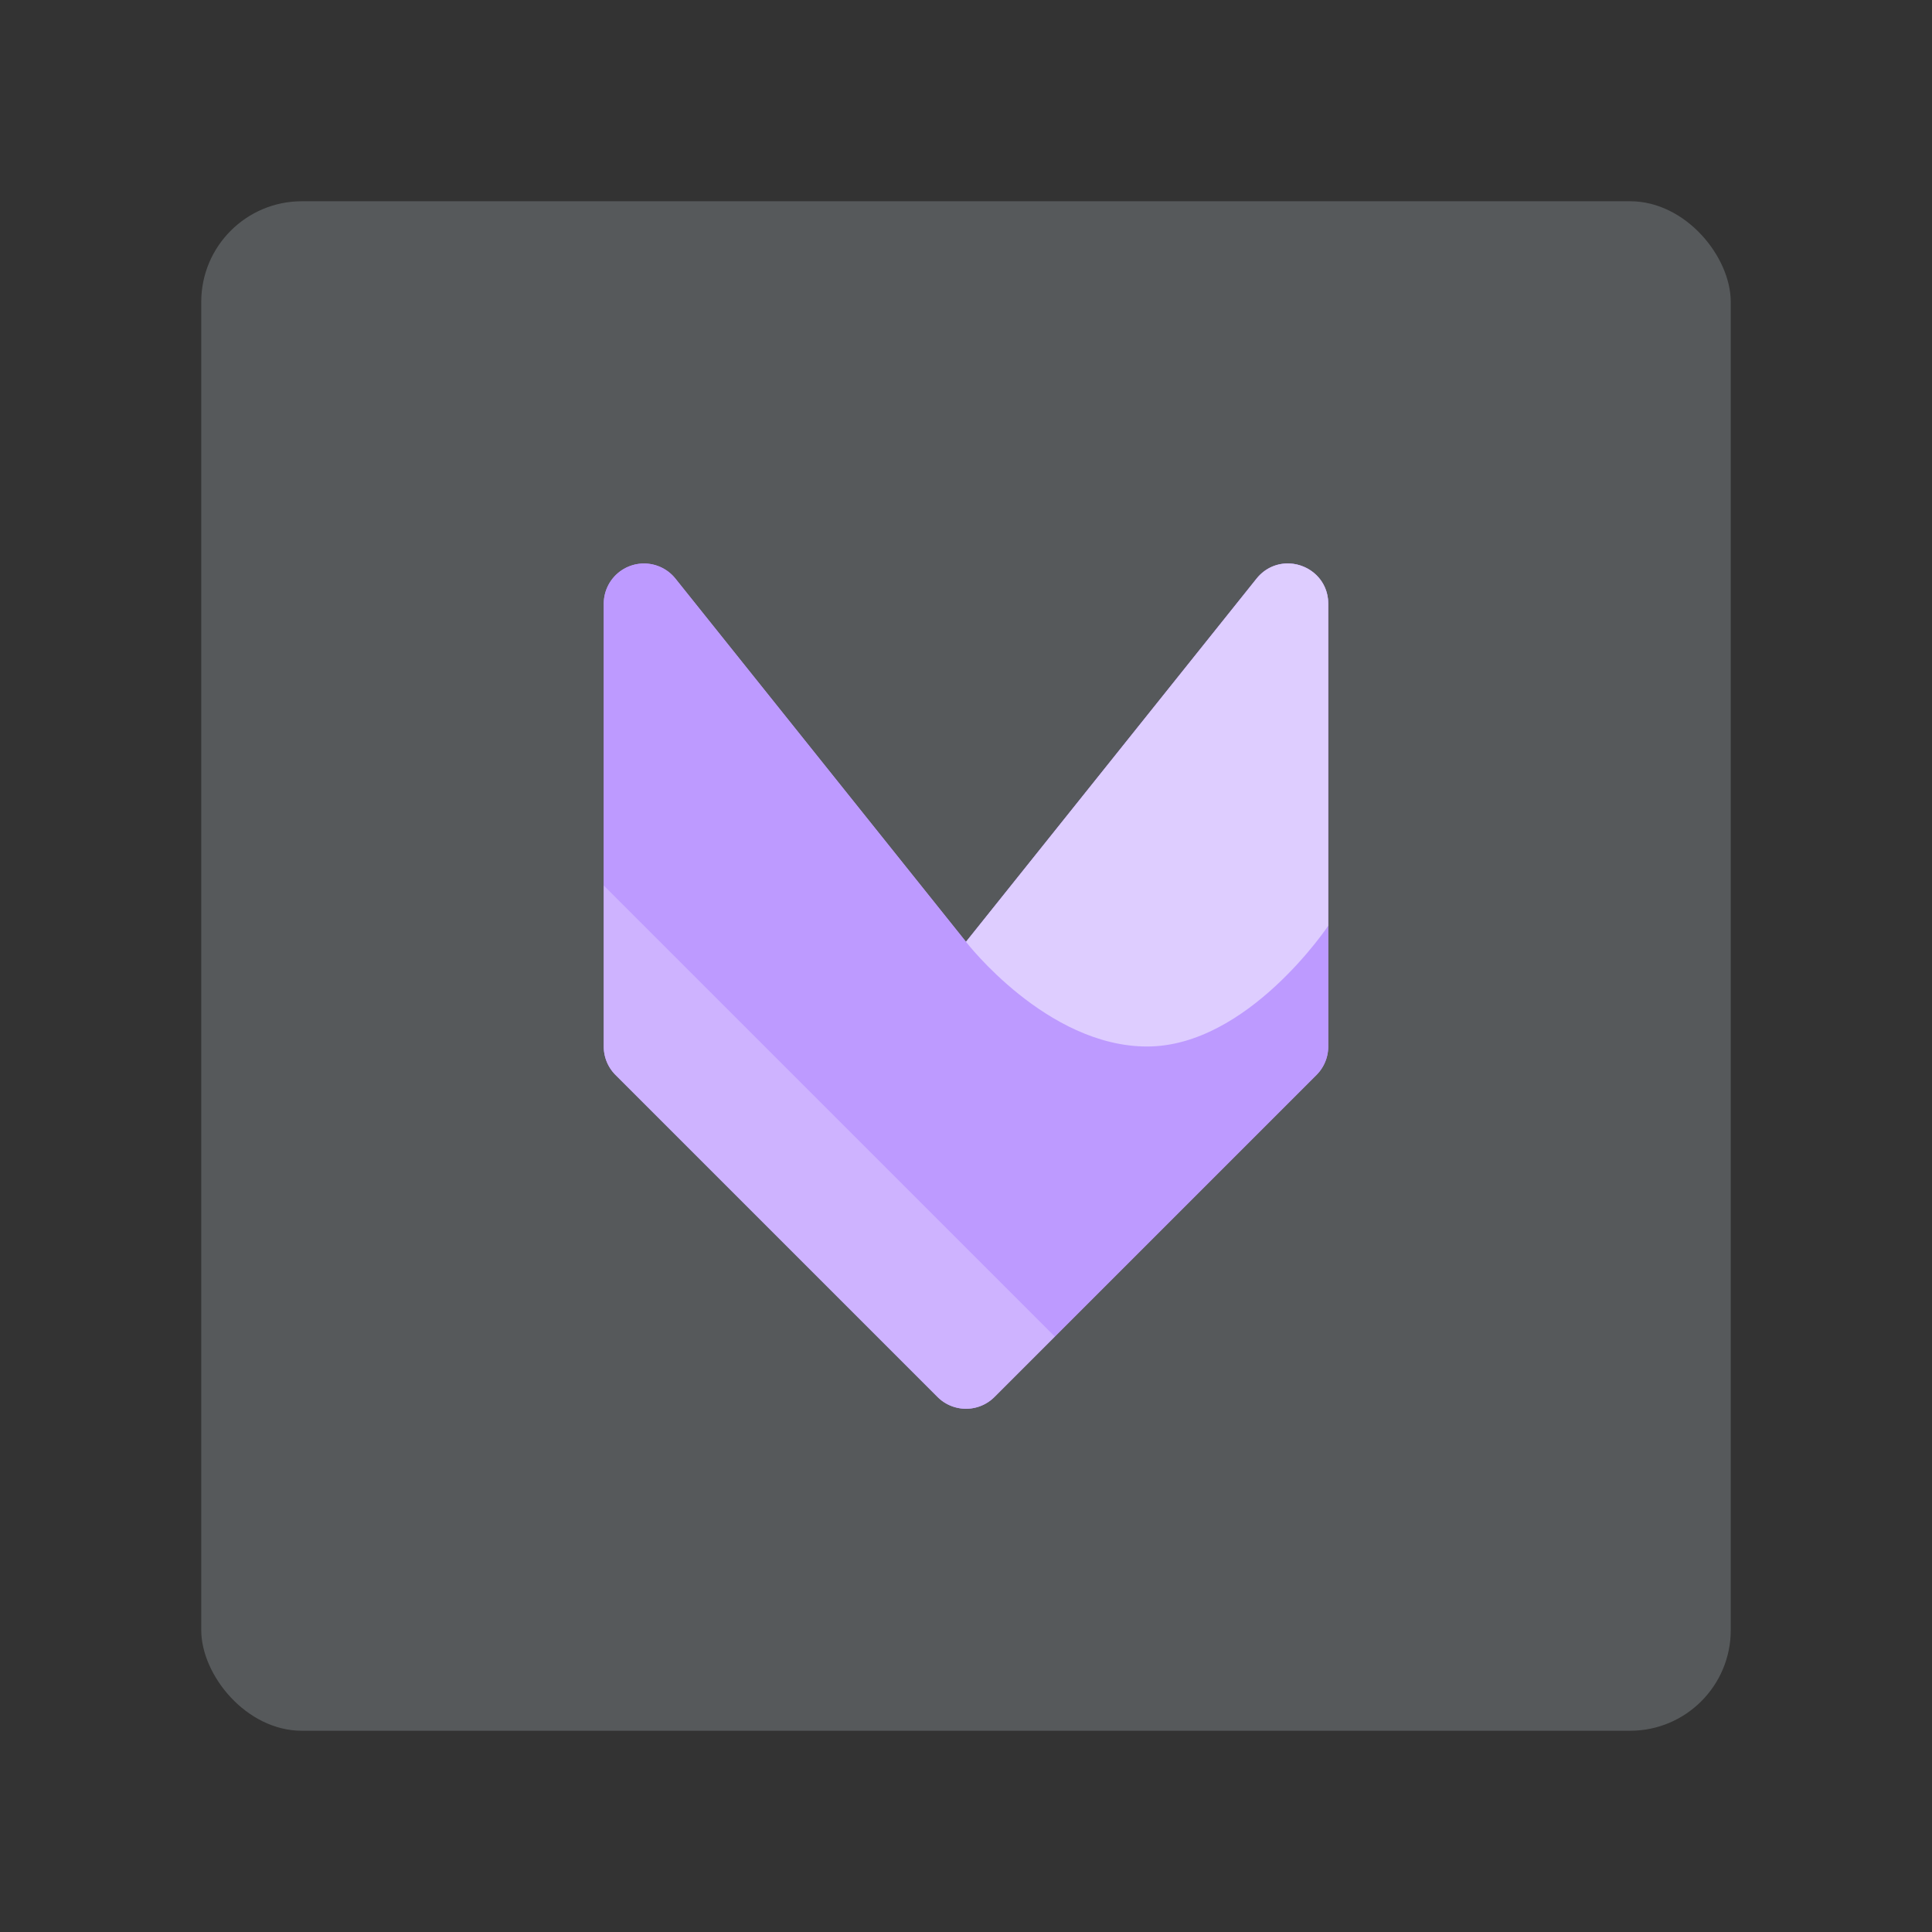 <svg xmlns="http://www.w3.org/2000/svg" viewBox="0 0 192 192"><rect x="0" y="0" width="192" height="192" fill="#333333" stroke="none"/><rect width="152" height="152" x="20" y="20" rx="10" style="fill:#56595b;stroke:none;opacity:1;stroke-linecap:round;stroke-linejoin:round;isolation:isolate"/><path d="m64 60 32 40 32-40v44l-32 32-32-32Z" style="fill:#bd9aff;stroke:#bd9aff;stroke-width:8;stroke-linecap:round;stroke-linejoin:round;stroke-miterlimit:4;stroke-dasharray:none;stroke-opacity:1"/><path d="M63.984 56A4 4 0 0 0 60 60v44a4 4 0 0 0 1.172 2.828l32 32a4 4 0 0 0 5.656 0l32-32A4 4 0 0 0 132 104V60c-.002-3.78-4.76-5.448-7.123-2.498L96 93.598 67.123 57.502A4 4 0 0 0 63.984 56Z" style="color:#000;font-style:normal;font-variant:normal;font-weight:400;font-stretch:normal;font-size:medium;line-height:normal;font-family:sans-serif;font-variant-ligatures:normal;font-variant-position:normal;font-variant-caps:normal;font-variant-numeric:normal;font-variant-alternates:normal;font-feature-settings:normal;text-indent:0;text-align:start;text-decoration:none;text-decoration-line:none;text-decoration-style:solid;text-decoration-color:#000;letter-spacing:normal;word-spacing:normal;text-transform:none;writing-mode:lr-tb;direction:ltr;text-orientation:mixed;dominant-baseline:auto;baseline-shift:baseline;text-anchor:start;white-space:normal;shape-padding:0;clip-rule:nonzero;display:inline;overflow:visible;visibility:visible;opacity:1;isolation:auto;mix-blend-mode:normal;color-interpolation:sRGB;color-interpolation-filters:linearRGB;solid-color:#000;solid-opacity:1;vector-effect:none;fill:#bd9aff;fill-opacity:1;fill-rule:nonzero;stroke:none;stroke-width:8;stroke-linecap:round;stroke-linejoin:round;stroke-miterlimit:4;stroke-dasharray:none;stroke-dashoffset:0;stroke-opacity:1;color-rendering:auto;image-rendering:auto;shape-rendering:auto;text-rendering:auto;enable-background:accumulate"/><path d="M128.168 56c-1.183-.06-2.405.396-3.291 1.502L96 93.598S104 104 114 104s18-12 18-12V60c-.001-2.362-1.861-3.9-3.832-4z" style="fill:#fff;stroke:none;stroke-width:1px;stroke-linecap:butt;stroke-linejoin:miter;stroke-opacity:1;opacity:.5"/><path d="M60 88v16a4 4 0 0 0 1.172 2.828l32 32A3.989 3.989 0 0 0 96 140a3.989 3.989 0 0 0 2.828-1.172l6-6L60 88z" style="fill:#fff;stroke:none;stroke-width:1px;stroke-linecap:butt;stroke-linejoin:miter;stroke-opacity:1;opacity:.25"/></svg>